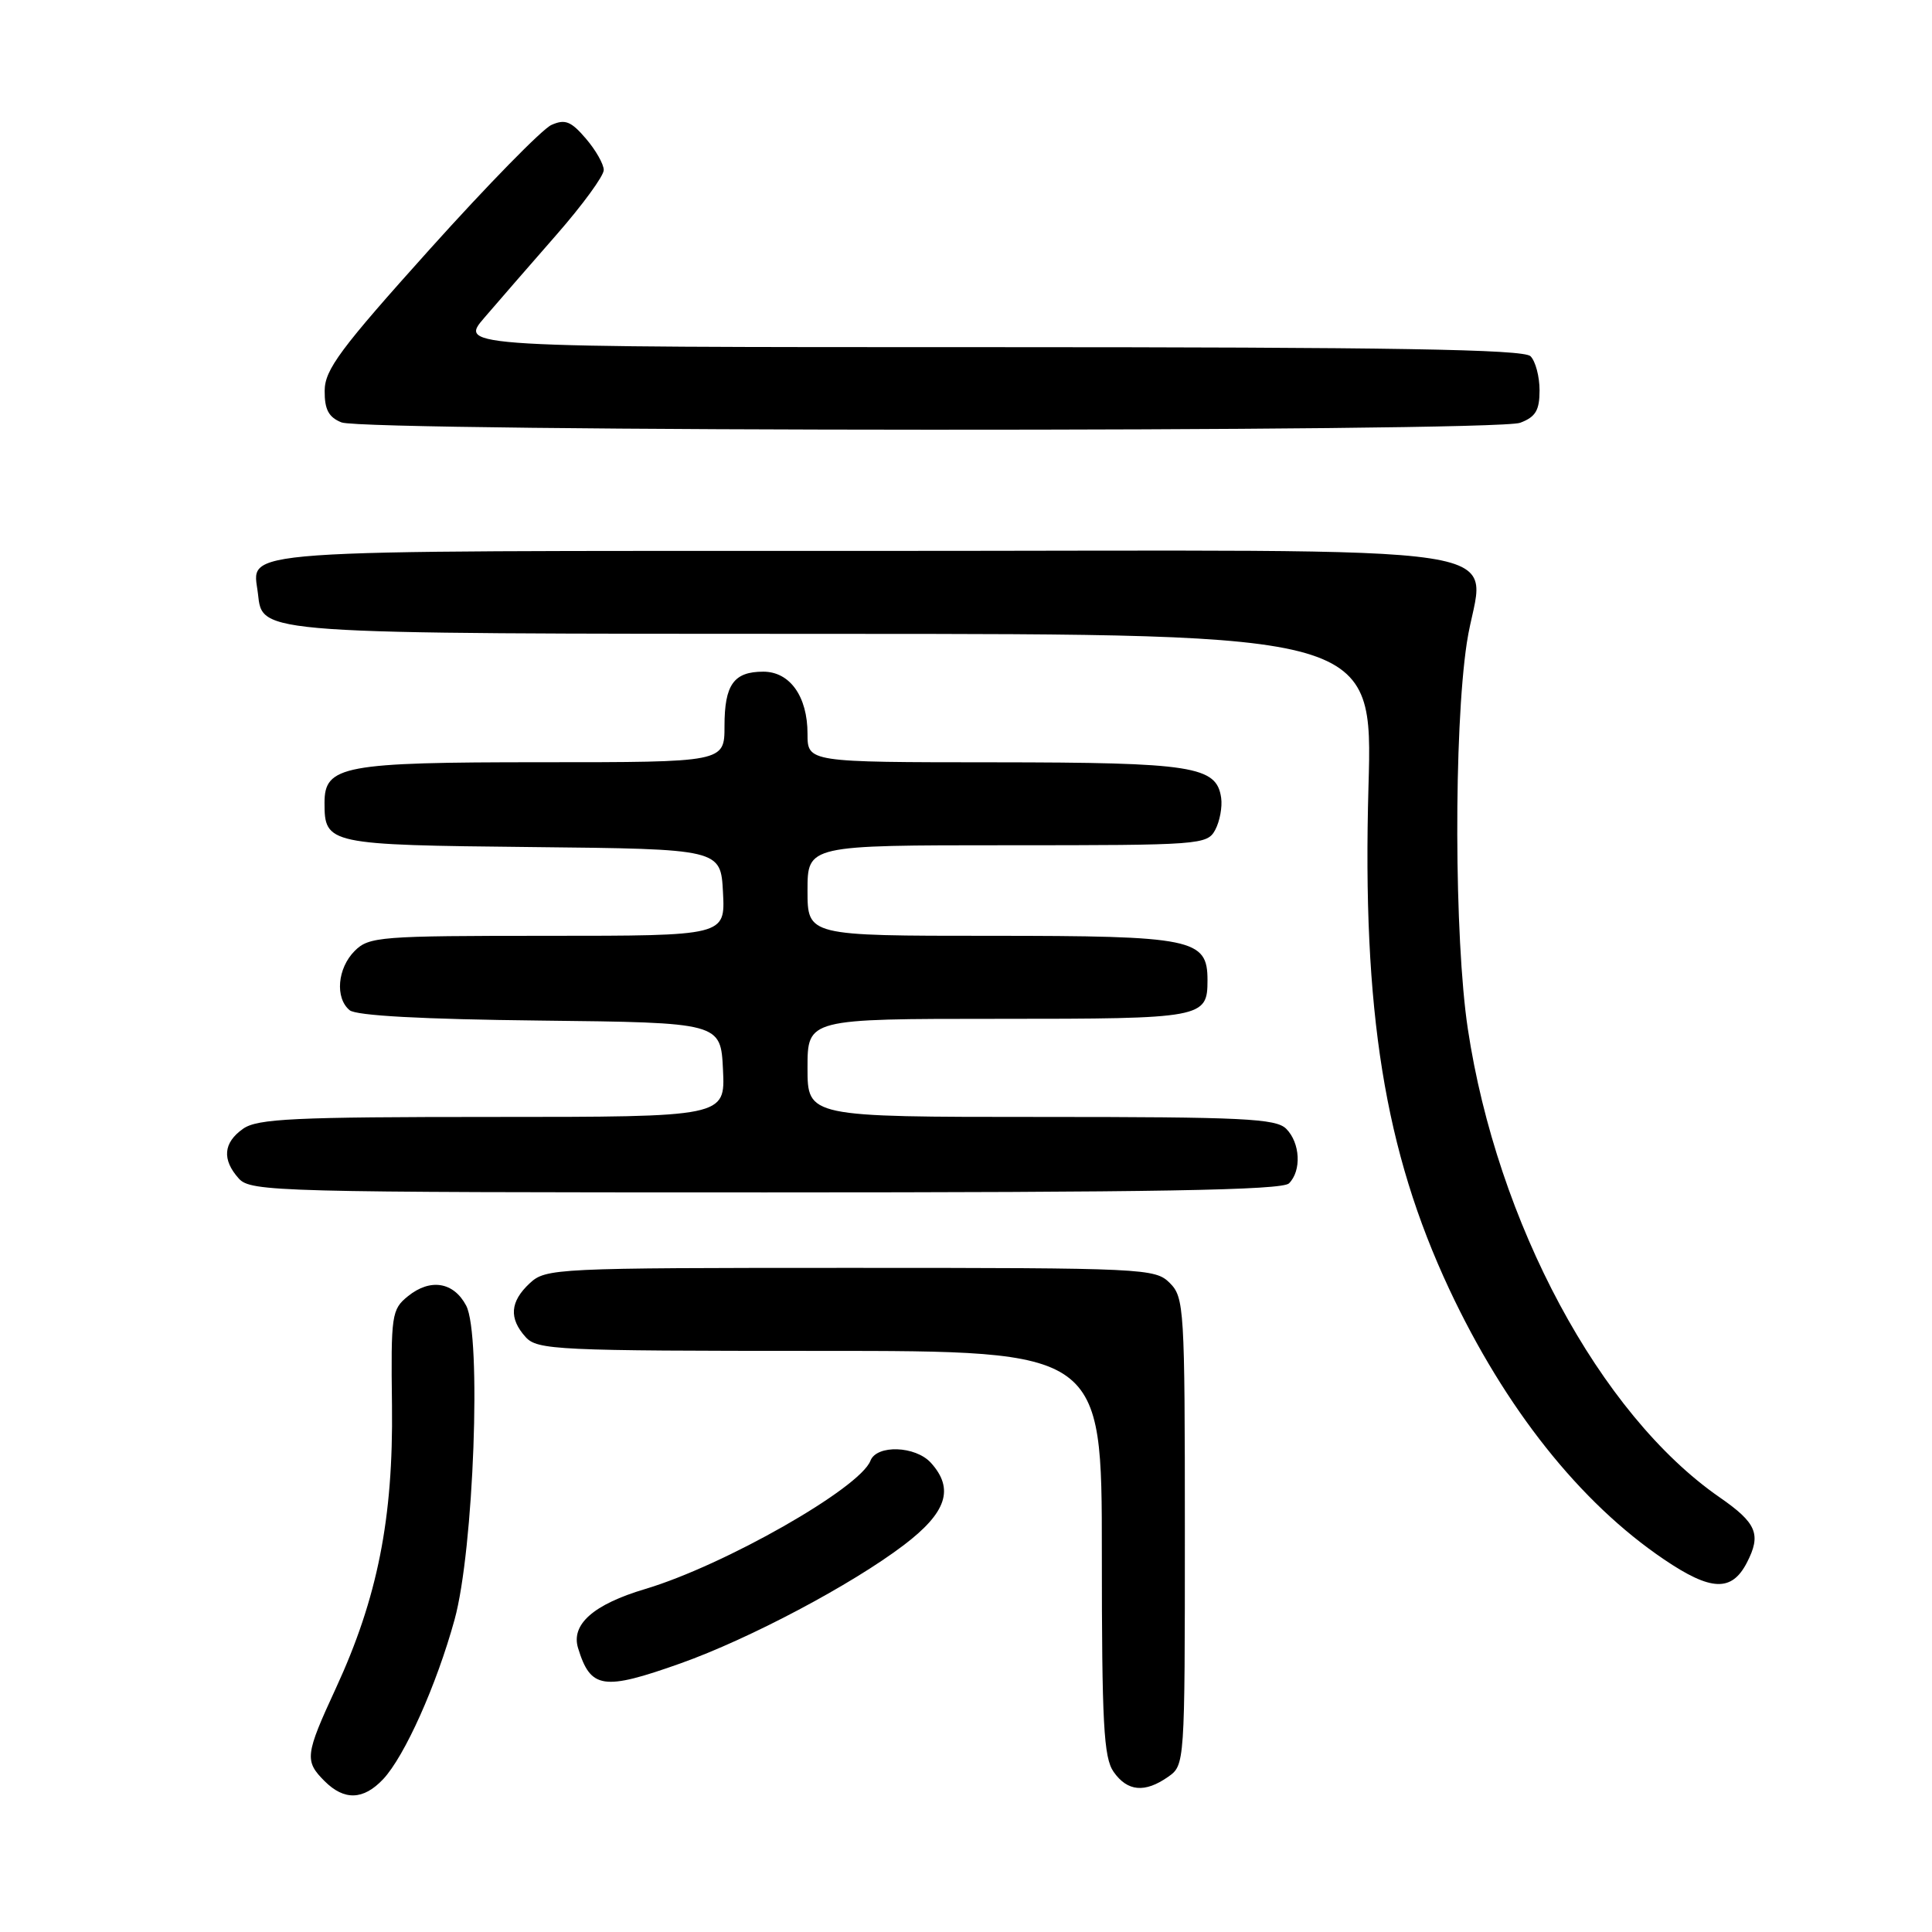 <?xml version="1.0" encoding="UTF-8" standalone="no"?>
<!DOCTYPE svg PUBLIC "-//W3C//DTD SVG 1.1//EN" "http://www.w3.org/Graphics/SVG/1.1/DTD/svg11.dtd" >
<svg xmlns="http://www.w3.org/2000/svg" xmlns:xlink="http://www.w3.org/1999/xlink" version="1.1" viewBox="0 0 256 256">
 <g >
 <path fill="currentColor"
d=" M 50.77 235.75 C 53.62 232.71 57.84 223.30 60.23 214.62 C 62.78 205.40 63.83 176.90 61.77 173.00 C 60.11 169.86 57.02 169.36 54.06 171.75 C 51.89 173.51 51.79 174.19 51.94 186.27 C 52.12 201.19 50.02 211.76 44.51 223.69 C 40.43 232.52 40.33 233.33 43.00 236.00 C 45.61 238.61 48.15 238.53 50.77 235.75 Z  M 154.78 235.44 C 156.99 233.89 157.00 233.79 157.00 202.94 C 157.00 173.33 156.91 171.91 155.00 170.00 C 153.07 168.07 151.67 168.00 112.69 168.00 C 73.50 168.00 72.32 168.06 70.19 170.04 C 67.58 172.47 67.41 174.69 69.65 177.17 C 71.20 178.88 73.75 179.00 108.65 179.00 C 146.00 179.00 146.00 179.00 146.00 205.78 C 146.00 228.39 146.24 232.90 147.56 234.78 C 149.39 237.39 151.70 237.60 154.78 235.44 Z  M 90.19 220.40 C 99.30 217.16 112.83 209.99 119.75 204.74 C 125.44 200.42 126.48 197.29 123.35 193.83 C 121.31 191.58 116.17 191.40 115.34 193.55 C 113.95 197.19 95.97 207.42 85.50 210.55 C 78.64 212.59 75.63 215.24 76.60 218.39 C 78.26 223.80 79.92 224.05 90.19 220.40 Z  M 231.47 207.06 C 233.41 203.31 232.78 201.81 227.84 198.39 C 212.01 187.42 198.36 162.01 194.49 136.30 C 192.69 124.35 192.62 96.76 194.36 85.19 C 196.41 71.56 205.83 73.00 114.57 73.00 C 29.10 73.00 33.49 72.69 34.18 78.67 C 34.80 84.05 33.63 83.97 110.70 83.99 C 181.91 84.00 181.91 84.00 181.33 104.25 C 180.49 134.01 183.47 152.51 192.03 170.81 C 199.44 186.61 209.35 199.10 220.49 206.63 C 226.72 210.85 229.46 210.95 231.47 207.06 Z  M 170.80 156.80 C 172.48 155.12 172.29 151.44 170.43 149.57 C 169.07 148.21 164.71 148.00 137.93 148.00 C 107.00 148.00 107.00 148.00 107.00 141.50 C 107.00 135.00 107.00 135.00 132.30 135.00 C 159.47 135.00 160.00 134.90 160.00 129.86 C 160.00 124.39 158.07 124.00 131.28 124.00 C 107.00 124.00 107.00 124.00 107.00 118.00 C 107.00 112.00 107.00 112.00 133.46 112.00 C 159.13 112.00 159.96 111.94 161.03 109.95 C 161.63 108.82 161.98 106.92 161.81 105.72 C 161.21 101.52 158.07 101.03 131.75 101.01 C 107.00 101.00 107.00 101.00 107.00 97.22 C 107.00 92.28 104.66 89.00 101.14 89.00 C 97.23 89.00 96.00 90.72 96.00 96.20 C 96.00 101.00 96.00 101.00 71.72 101.00 C 45.48 101.00 43.00 101.46 43.00 106.37 C 43.00 111.87 43.43 111.96 70.50 112.24 C 95.50 112.50 95.50 112.50 95.80 118.25 C 96.10 124.00 96.10 124.00 72.55 124.00 C 50.33 124.00 48.89 124.11 47.00 126.00 C 44.71 128.29 44.37 132.24 46.33 133.86 C 47.20 134.58 55.98 135.06 71.58 135.23 C 95.50 135.50 95.50 135.50 95.80 141.75 C 96.10 148.00 96.10 148.00 65.27 148.00 C 38.99 148.00 34.12 148.23 32.22 149.56 C 29.58 151.41 29.39 153.66 31.65 156.17 C 33.23 157.91 36.71 158.00 101.45 158.00 C 153.12 158.00 169.89 157.71 170.80 156.80 Z  M 201.43 56.02 C 203.48 55.25 204.00 54.37 204.00 51.72 C 204.00 49.90 203.46 47.86 202.80 47.20 C 201.89 46.29 184.63 46.00 131.22 46.00 C 60.83 46.00 60.83 46.00 64.17 42.11 C 66.00 39.98 70.31 35.02 73.75 31.09 C 77.19 27.16 80.00 23.31 80.00 22.53 C 80.00 21.75 78.93 19.87 77.62 18.35 C 75.66 16.06 74.87 15.75 73.06 16.56 C 71.85 17.10 64.60 24.51 56.95 33.02 C 45.08 46.23 43.03 48.98 43.02 51.78 C 43.00 54.26 43.55 55.29 45.25 55.97 C 48.38 57.23 198.13 57.28 201.43 56.02 Z "/>
</g>
</svg>